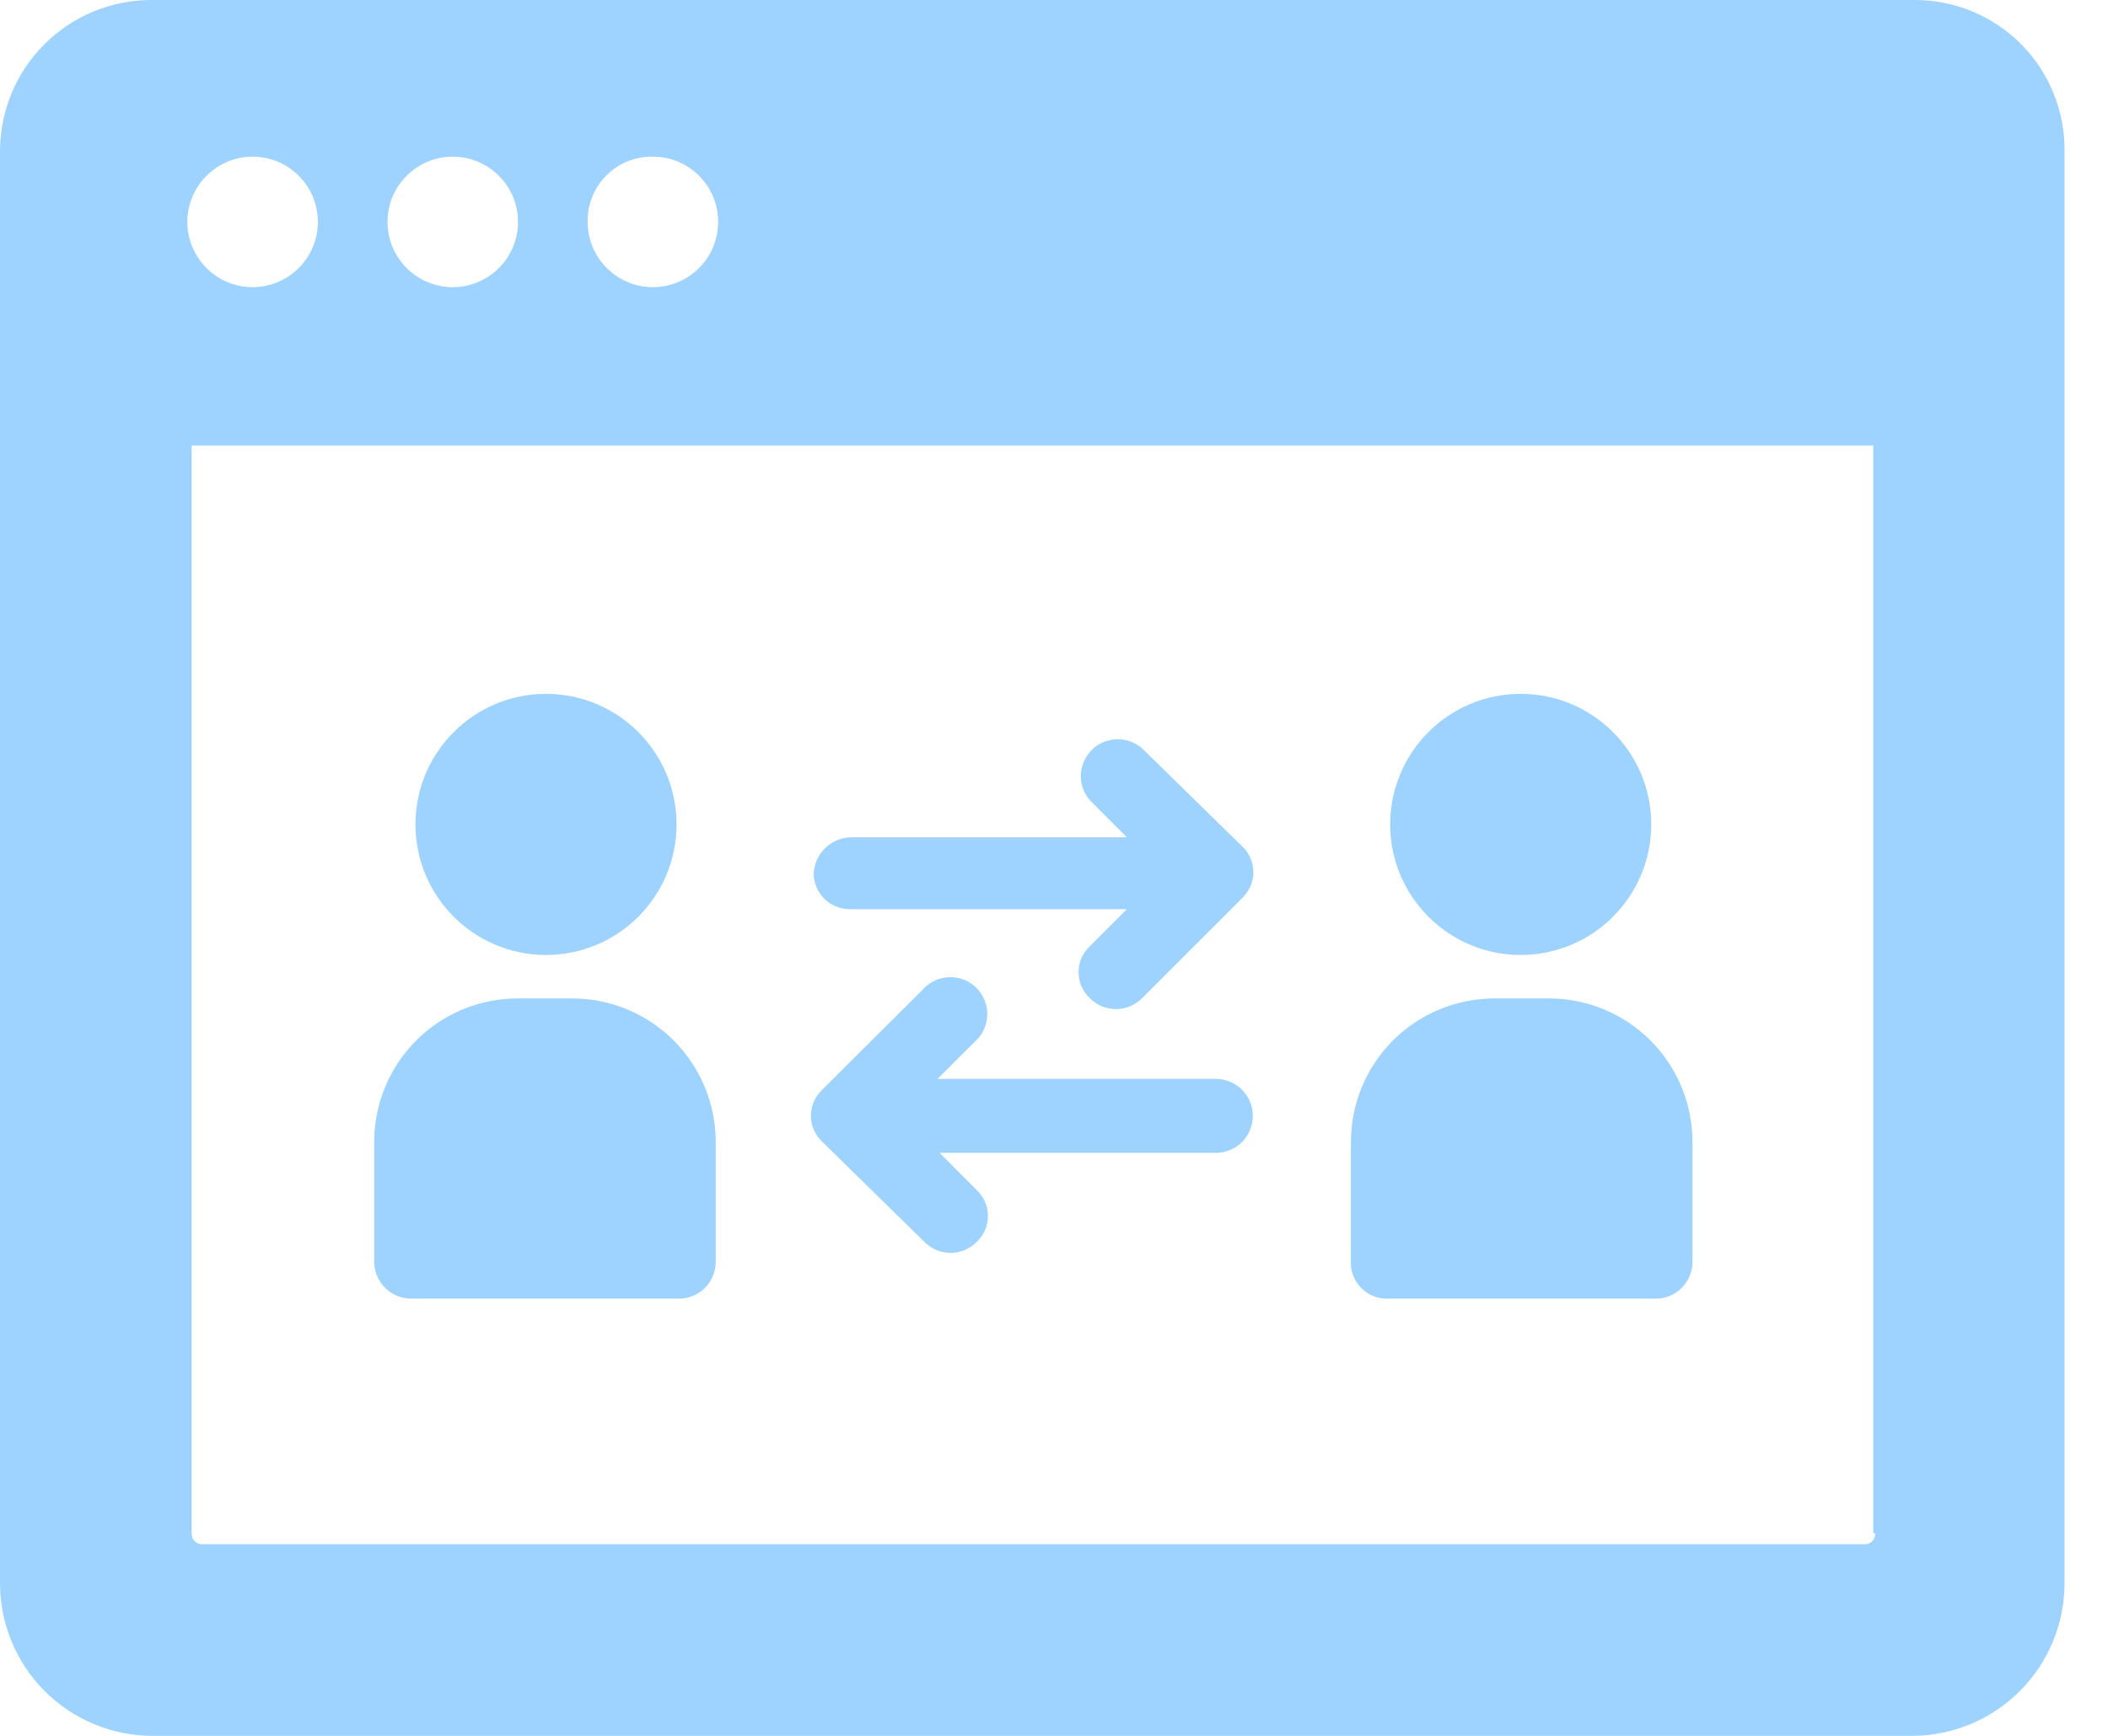 <svg width="34" height="28" viewBox="0 0 34 28" fill="none" xmlns="http://www.w3.org/2000/svg">
<g clip-path="url(#clip0_347_7166)">
<path d="M30.878 5.19177e-05H2.457C2.133 -0.002 1.813 0.06 1.514 0.183C1.215 0.305 0.943 0.486 0.715 0.715C0.486 0.943 0.305 1.215 0.183 1.514C0.06 1.813 -0.002 2.133 5.19173e-05 2.457V25.544C0.002 26.195 0.261 26.818 0.721 27.279C1.182 27.739 1.806 27.998 2.457 28H30.842C31.493 27.998 32.117 27.739 32.577 27.279C33.038 26.818 33.297 26.195 33.299 25.544V2.457C33.305 2.135 33.246 1.816 33.127 1.518C33.008 1.219 32.831 0.948 32.605 0.719C32.379 0.49 32.11 0.309 31.814 0.185C31.517 0.062 31.199 -0.001 30.878 5.19177e-05ZM10.531 2.527C10.739 2.527 10.943 2.588 11.116 2.704C11.289 2.82 11.424 2.984 11.504 3.176C11.583 3.369 11.604 3.581 11.563 3.785C11.523 3.989 11.422 4.177 11.275 4.324C11.128 4.471 10.941 4.571 10.736 4.612C10.532 4.653 10.32 4.632 10.128 4.552C9.936 4.472 9.771 4.337 9.655 4.164C9.54 3.991 9.478 3.788 9.478 3.579C9.476 3.441 9.501 3.303 9.553 3.175C9.604 3.046 9.681 2.929 9.779 2.831C9.877 2.733 9.993 2.655 10.122 2.603C10.25 2.551 10.388 2.525 10.526 2.527H10.531ZM7.302 2.527C7.511 2.527 7.714 2.588 7.887 2.704C8.06 2.82 8.195 2.984 8.275 3.176C8.355 3.369 8.376 3.581 8.335 3.785C8.294 3.989 8.194 4.177 8.047 4.324C7.9 4.471 7.712 4.571 7.508 4.612C7.304 4.653 7.092 4.632 6.9 4.552C6.707 4.472 6.543 4.337 6.427 4.164C6.311 3.991 6.25 3.788 6.25 3.579C6.25 3.301 6.361 3.034 6.558 2.837C6.754 2.64 7.02 2.528 7.299 2.527H7.302ZM4.074 2.527C4.282 2.527 4.486 2.588 4.659 2.704C4.832 2.82 4.967 2.984 5.047 3.176C5.126 3.369 5.147 3.581 5.107 3.785C5.066 3.989 4.966 4.177 4.818 4.324C4.671 4.471 4.484 4.571 4.279 4.612C4.075 4.653 3.864 4.632 3.671 4.552C3.479 4.472 3.314 4.337 3.199 4.164C3.083 3.991 3.021 3.788 3.021 3.579C3.022 3.301 3.133 3.034 3.329 2.837C3.526 2.64 3.792 2.528 4.07 2.527H4.074ZM30.246 24.733C30.247 24.757 30.243 24.78 30.235 24.802C30.227 24.824 30.214 24.844 30.197 24.86C30.181 24.877 30.161 24.89 30.139 24.898C30.117 24.907 30.094 24.91 30.07 24.909H3.267C3.243 24.91 3.22 24.907 3.198 24.898C3.176 24.89 3.156 24.877 3.14 24.86C3.123 24.844 3.11 24.824 3.102 24.802C3.094 24.78 3.09 24.757 3.091 24.733V7.187H30.214V24.733H30.246Z" fill="#9FD3FF"/>
<path d="M8.807 15.404C9.97 15.404 10.912 14.461 10.912 13.298C10.912 12.135 9.97 11.192 8.807 11.192C7.644 11.192 6.701 12.135 6.701 13.298C6.701 14.461 7.644 15.404 8.807 15.404Z" fill="#9FD3FF"/>
<path d="M6.631 20.948H10.947C11.026 20.948 11.104 20.933 11.176 20.904C11.249 20.874 11.315 20.83 11.37 20.774C11.426 20.719 11.47 20.653 11.499 20.58C11.529 20.508 11.544 20.43 11.544 20.351V18.421C11.544 18.117 11.484 17.816 11.368 17.535C11.252 17.254 11.081 16.998 10.866 16.783C10.651 16.568 10.395 16.398 10.114 16.281C9.833 16.165 9.532 16.105 9.228 16.105H8.351C8.046 16.105 7.745 16.165 7.464 16.281C7.183 16.398 6.928 16.568 6.713 16.783C6.498 16.998 6.327 17.254 6.211 17.535C6.095 17.816 6.035 18.117 6.035 18.421V20.316C6.031 20.397 6.043 20.478 6.071 20.554C6.099 20.631 6.142 20.7 6.198 20.759C6.254 20.819 6.321 20.866 6.395 20.898C6.47 20.93 6.55 20.947 6.631 20.948Z" fill="#9FD3FF"/>
<path d="M24.527 15.404C25.69 15.404 26.633 14.461 26.633 13.298C26.633 12.135 25.69 11.192 24.527 11.192C23.365 11.192 22.422 12.135 22.422 13.298C22.422 14.461 23.365 15.404 24.527 15.404Z" fill="#9FD3FF"/>
<path d="M22.386 20.948H26.701C26.78 20.948 26.858 20.933 26.93 20.904C27.003 20.874 27.069 20.83 27.125 20.774C27.18 20.719 27.224 20.653 27.254 20.58C27.284 20.508 27.299 20.43 27.298 20.351V18.421C27.298 18.117 27.238 17.816 27.122 17.535C27.006 17.254 26.835 16.998 26.62 16.783C26.405 16.568 26.15 16.398 25.869 16.281C25.588 16.165 25.287 16.105 24.982 16.105H24.105C23.801 16.105 23.5 16.165 23.219 16.281C22.938 16.398 22.682 16.568 22.467 16.783C22.252 16.998 22.081 17.254 21.965 17.535C21.849 17.816 21.789 18.117 21.789 18.421V20.316C21.782 20.398 21.792 20.48 21.819 20.558C21.846 20.635 21.889 20.706 21.945 20.766C22.002 20.826 22.07 20.873 22.146 20.904C22.222 20.935 22.304 20.95 22.386 20.948Z" fill="#9FD3FF"/>
<path d="M13.719 14.666H18.175L17.579 15.262C17.521 15.316 17.475 15.381 17.443 15.453C17.412 15.526 17.396 15.604 17.396 15.682C17.396 15.761 17.412 15.839 17.443 15.912C17.475 15.984 17.521 16.049 17.579 16.102C17.634 16.158 17.699 16.202 17.771 16.232C17.843 16.262 17.921 16.277 17.999 16.277C18.077 16.277 18.154 16.262 18.226 16.232C18.298 16.202 18.364 16.158 18.419 16.102L20.032 14.489C20.09 14.435 20.136 14.37 20.168 14.298C20.199 14.226 20.216 14.148 20.216 14.069C20.216 13.99 20.199 13.912 20.168 13.84C20.136 13.767 20.09 13.702 20.032 13.649L18.419 12.069C18.305 11.971 18.158 11.919 18.008 11.924C17.857 11.93 17.714 11.992 17.608 12.098C17.501 12.205 17.439 12.348 17.433 12.498C17.428 12.649 17.48 12.796 17.579 12.909L18.175 13.506H13.719C13.563 13.511 13.414 13.575 13.303 13.686C13.192 13.797 13.128 13.946 13.123 14.102C13.128 14.256 13.194 14.401 13.306 14.507C13.417 14.612 13.566 14.669 13.719 14.666Z" fill="#9FD3FF"/>
<path d="M14.912 20.035C14.967 20.09 15.032 20.134 15.104 20.164C15.176 20.194 15.253 20.209 15.332 20.209C15.409 20.209 15.487 20.194 15.559 20.164C15.631 20.134 15.696 20.09 15.752 20.035C15.809 19.981 15.855 19.916 15.887 19.844C15.918 19.771 15.935 19.693 15.935 19.614C15.935 19.536 15.918 19.458 15.887 19.385C15.855 19.313 15.809 19.248 15.752 19.195L15.155 18.596H19.611C19.769 18.596 19.921 18.533 20.032 18.422C20.144 18.31 20.207 18.158 20.207 18C20.207 17.842 20.144 17.69 20.032 17.578C19.921 17.466 19.769 17.403 19.611 17.403H15.122L15.719 16.807C15.781 16.753 15.831 16.688 15.866 16.614C15.901 16.54 15.921 16.46 15.924 16.378C15.927 16.297 15.913 16.215 15.883 16.139C15.853 16.063 15.807 15.994 15.75 15.936C15.692 15.878 15.623 15.833 15.547 15.803C15.471 15.773 15.389 15.759 15.307 15.762C15.226 15.765 15.146 15.785 15.072 15.82C14.998 15.855 14.932 15.905 14.879 15.967L13.262 17.577C13.204 17.631 13.158 17.696 13.127 17.768C13.095 17.84 13.079 17.918 13.079 17.997C13.079 18.076 13.095 18.154 13.127 18.226C13.158 18.298 13.204 18.363 13.262 18.417L14.912 20.035Z" fill="#9FD3FF"/>
</g>
<defs>
<clipPath id="clip0_347_7166">
<rect width="33.3" height="28" fill="white"/>
</clipPath>
</defs>
</svg>

